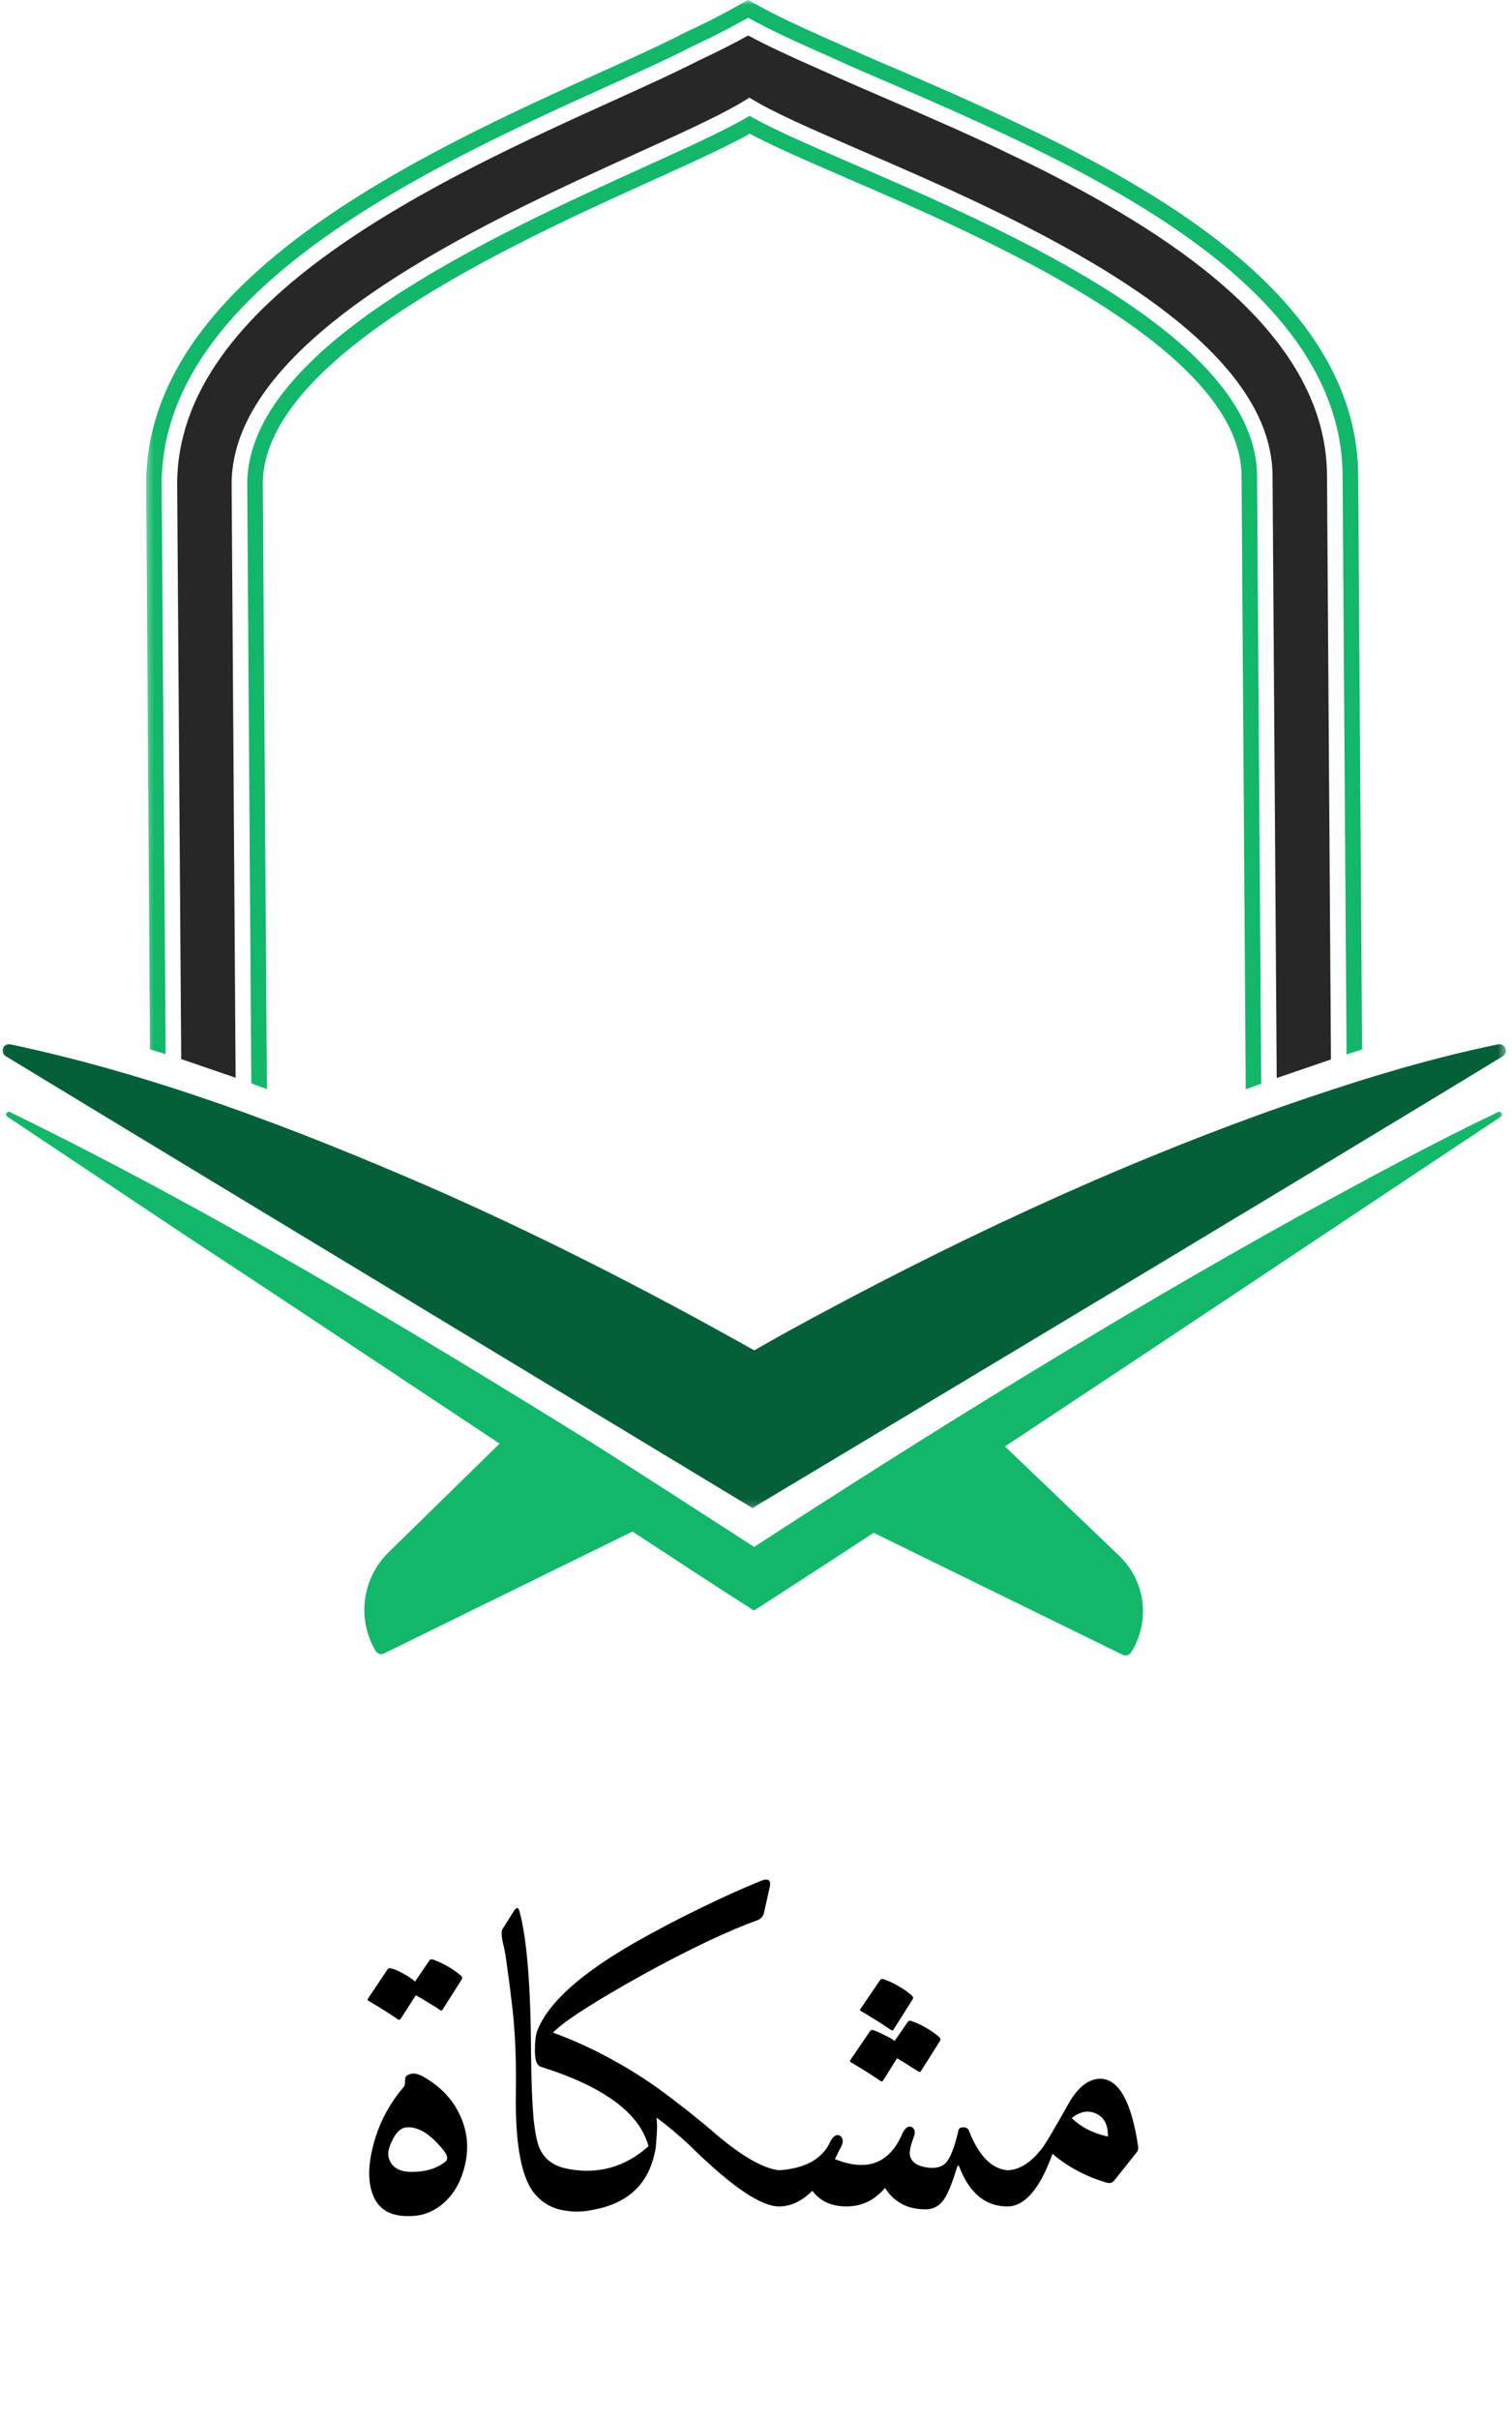 <svg width="162" height="259" viewBox="0 0 162 259" fill="none" xmlns="http://www.w3.org/2000/svg">
<path d="M28.597 116.618L28.159 51.898C28.057 38.241 55.197 25.959 69.781 19.37C74.496 17.231 77.867 15.694 80.332 14.319C82.735 15.602 86.055 17.058 90.954 19.177C105.619 25.511 132.932 37.294 133.024 50.941L133.472 116.628L133.513 116.618L135.132 116.027L134.684 50.93C134.582 36.204 107.686 24.584 91.616 17.649C86.157 15.286 82.694 13.769 80.311 12.404C77.857 13.861 74.18 15.551 69.088 17.853C53.12 25.083 26.377 37.162 26.489 51.918L26.927 115.996L28.597 116.618Z" fill="#12B76A"/>
<mask id="mask0_7_405" style="mask-type:luminance" maskUnits="userSpaceOnUse" x="15" y="0" width="134" height="115">
<path d="M15.439 0H148.402V114.815H15.439V0Z" fill="white"/>
</mask>
<g mask="url(#mask0_7_405)">
<path d="M17.741 112.87V111.688L17.323 51.99C17.181 30.929 46.215 17.771 65.433 9.074L65.809 8.911C68.661 7.607 71.604 6.273 73.835 5.143L73.855 5.123C73.855 5.123 74.211 4.949 74.232 4.939L74.435 4.837H74.456C76.36 3.931 77.969 3.116 79.365 2.342L80.159 1.904L80.963 2.332C82.735 3.289 85.037 4.379 88.428 5.866C88.581 5.947 88.662 5.978 88.754 6.009C90.597 6.864 92.614 7.73 94.559 8.565L95.129 8.809C97.237 9.716 99.468 10.683 101.759 11.701C102.462 12.007 103.175 12.323 103.888 12.659C104.499 12.924 105.14 13.229 105.782 13.524C106.444 13.82 107.147 14.146 107.849 14.482L108.073 14.594C108.348 14.726 108.623 14.848 108.898 14.981C109.906 15.47 110.966 15.969 112.015 16.498C125.62 23.311 143.728 34.279 143.85 50.859L144.267 111.576V112.9L145.938 112.371L145.927 110.609L145.52 50.849C145.398 33.363 126.761 22.018 112.768 15.011C111.699 14.472 110.64 13.962 109.631 13.494C109.356 13.351 109.061 13.219 108.776 13.086L108.572 12.985C107.849 12.638 107.147 12.312 106.485 12.007C105.833 11.712 105.181 11.406 104.601 11.152C103.867 10.805 103.134 10.479 102.442 10.174C100.14 9.155 97.91 8.188 95.791 7.271L95.211 7.037C93.286 6.202 91.28 5.336 89.518 4.532L89.365 4.471C89.365 4.471 89.284 4.43 89.233 4.41L89.09 4.349C85.75 2.872 83.489 1.803 81.748 0.866L80.149 0L78.56 0.886C77.277 1.599 75.81 2.342 74.079 3.167H74.028L73.499 3.442L72.847 3.748L72.796 3.799C70.647 4.878 67.846 6.151 65.117 7.394L64.74 7.557C45.136 16.437 15.5 29.849 15.663 51.99L16.06 110.711V112.35L17.741 112.87Z" fill="#12B76A"/>
</g>
<path d="M19.411 113.399V112.676L18.983 51.979C18.84 31.988 47.295 19.116 66.125 10.591C69.17 9.206 72.459 7.72 74.832 6.497C74.842 6.497 74.853 6.497 74.853 6.487C76.951 5.499 78.692 4.624 80.159 3.799C82.104 4.848 84.548 5.988 87.746 7.394C87.868 7.455 87.99 7.506 88.122 7.557C90.088 8.463 92.329 9.43 94.457 10.347C96.565 11.253 98.785 12.211 101.077 13.229C101.769 13.524 102.472 13.84 103.174 14.166C103.806 14.451 104.437 14.736 105.069 15.032C105.741 15.327 106.433 15.653 107.116 15.979C107.452 16.152 107.798 16.305 108.144 16.478C109.173 16.967 110.222 17.466 111.261 17.985C126.842 25.796 142.078 36.306 142.179 50.869L142.597 112.544V113.44L136.853 115.406L136.792 115.426L136.344 50.91C136.232 35.105 108.715 23.22 92.267 16.121C86.381 13.575 82.603 11.915 80.291 10.449C77.999 11.946 74.252 13.687 68.396 16.335C52.051 23.729 24.696 36.113 24.818 51.928L25.246 115.395L19.411 113.399Z" fill="#272727"/>
<path d="M106.321 153.575L119.927 166.591C122.748 169.289 123.278 173.607 121.19 176.917C120.996 177.223 120.609 177.335 120.273 177.172L90.73 162.711L106.321 153.575Z" fill="#12B76A"/>
<path d="M54.811 153.311L41.622 166.224C38.791 168.994 38.221 173.343 40.237 176.754C40.431 177.08 40.828 177.202 41.164 177.029L70.637 162.578L54.811 153.311Z" fill="#12B76A"/>
<mask id="mask1_7_405" style="mask-type:luminance" maskUnits="userSpaceOnUse" x="0" y="109" width="162" height="53">
<path d="M0 109.601H161.438V161.743H0V109.601Z" fill="white"/>
</mask>
<g mask="url(#mask1_7_405)">
<path d="M161.325 112.361C161.254 111.984 160.887 111.739 160.511 111.821L160.297 111.862C152.424 113.491 144.878 115.874 137.362 118.481C119.031 124.948 101.453 133.228 84.446 142.536C83.224 143.208 82.022 143.901 80.81 144.583C69.537 138.248 57.682 132.179 46.011 127.077C31.621 120.844 16.732 115.141 1.314 111.862L1.079 111.821C0.804 111.77 0.519 111.892 0.377 112.137C0.173 112.462 0.285 112.89 0.611 113.084C18.973 124.245 80.617 161.468 80.617 161.468C80.617 161.468 135.814 128.451 161.03 113.084C161.264 112.931 161.407 112.636 161.346 112.35L161.325 112.361Z" fill="#05603A"/>
</g>
<mask id="mask2_7_405" style="mask-type:luminance" maskUnits="userSpaceOnUse" x="0" y="117" width="162" height="58">
<path d="M0 117.422H161.438V174.779H0V117.422Z" fill="white"/>
</mask>
<g mask="url(#mask2_7_405)">
<path d="M160.908 119.194C160.837 119.041 160.633 118.99 160.48 119.082C153.229 122.545 146.223 126.374 139.196 130.193C119.459 141.13 99.753 153.321 80.8 165.633C75.056 161.926 69.333 158.219 63.559 154.563C43.394 142.057 22.446 129.5 1.11 119.092C0.978 119.001 0.805 119.041 0.713 119.174C0.621 119.306 0.662 119.489 0.794 119.571L20.674 132.82C33.608 141.263 67.378 163.912 80.78 172.446C103.501 157.843 138.493 134.358 160.806 119.571C160.928 119.5 160.979 119.337 160.908 119.204V119.194Z" fill="#12B76A"/>
</g>
<path d="M43.61 222.229C44.069 221.913 44.656 221.956 45.373 222.358C47.208 223.418 48.512 224.794 49.286 226.486C50.06 228.148 50.246 229.883 49.845 231.689C49.472 233.409 48.741 234.77 47.652 235.774C46.563 236.777 45.316 237.279 43.911 237.279C41.962 237.336 40.672 236.648 40.041 235.215C39.41 233.81 39.396 231.961 39.998 229.668C40.6 227.346 41.704 225.253 43.309 223.39C43.366 223.332 43.395 223.146 43.395 222.831C43.395 222.487 43.467 222.286 43.61 222.229ZM47.695 231.474C48.039 231.216 47.967 230.786 47.48 230.184C46.133 228.521 44.857 227.718 43.653 227.776C43.051 227.776 42.535 228.191 42.105 229.023C41.675 229.854 41.517 230.499 41.632 230.958C41.89 232.018 42.721 232.549 44.126 232.549C45.588 232.549 46.778 232.19 47.695 231.474ZM46.018 209.888C46.075 209.802 46.19 209.773 46.362 209.802C46.935 210.002 47.466 210.246 47.953 210.533C48.469 210.819 48.956 211.163 49.415 211.565C49.53 211.679 49.544 211.808 49.458 211.952L47.394 215.22C47.337 215.306 47.208 215.277 47.007 215.134C46.921 215.048 46.677 214.89 46.276 214.661C45.875 214.403 45.301 214.059 44.556 213.629L42.922 216.166C42.836 216.309 42.693 216.295 42.492 216.123C42.377 216.037 42.076 215.836 41.589 215.521C41.102 215.205 40.399 214.775 39.482 214.231C39.367 214.145 39.353 214.059 39.439 213.973L41.546 210.834C41.603 210.748 41.718 210.719 41.89 210.748C42.377 210.891 42.836 211.092 43.266 211.35C43.696 211.579 44.097 211.851 44.47 212.167L46.018 209.888ZM60.773 232.205C61.776 232.377 62.364 233.265 62.536 234.871C62.708 236.247 62.12 236.863 60.773 236.72C59.426 236.576 58.322 236.032 57.462 235.086C55.914 233.48 55.183 229.797 55.269 224.035C55.298 222.429 55.283 220.896 55.226 219.434C55.169 217.943 55.068 216.538 54.925 215.22C54.724 213.442 54.538 211.98 54.366 210.834C54.223 209.687 54.094 208.884 53.979 208.426C53.721 207.422 53.678 206.792 53.85 206.534L55.097 204.556C55.355 204.183 55.541 204.212 55.656 204.642C56.459 207.537 56.874 212.74 56.903 220.251C56.932 222.945 57.018 225.124 57.161 226.787C57.333 228.421 57.562 229.524 57.849 230.098C58.394 231.244 59.368 231.947 60.773 232.205ZM60.709 232.205C64.035 232.864 66.959 232.061 69.481 229.797C68.535 226.242 64.68 223.404 57.914 221.283C57.513 221.139 57.312 220.58 57.312 219.606C57.312 218.66 57.384 217.972 57.528 217.542C58.617 214.56 62.114 211.378 68.019 207.996C70.399 206.648 72.721 205.43 74.986 204.341C77.25 203.223 79.443 202.234 81.564 201.374C82.338 201.087 82.639 201.316 82.468 202.062L81.865 204.771C81.779 205.172 81.55 205.444 81.177 205.588C79.601 206.161 77.781 206.935 75.716 207.91C73.653 208.884 71.345 210.074 68.793 211.479C66.271 212.883 64.207 214.102 62.602 215.134C61.025 216.137 59.907 216.968 59.248 217.628C61.569 218.488 63.777 219.505 65.87 220.681C67.991 221.856 69.983 223.16 71.847 224.594C73.022 225.482 73.954 226.213 74.641 226.787C75.358 227.36 75.846 227.761 76.103 227.991C79.171 230.685 81.622 232.147 83.457 232.377C84.489 232.491 84.704 233.509 84.102 235.43C83.93 235.974 83.715 236.247 83.457 236.247C81.593 236.247 78.597 234.254 74.469 230.27C73.81 229.61 73.136 228.994 72.448 228.421C71.76 227.819 71.058 227.26 70.341 226.744C70.399 227.202 70.413 227.704 70.385 228.249C70.356 228.765 70.313 229.338 70.255 229.969C69.653 233.667 67.446 235.874 63.633 236.591C62.602 236.82 61.641 236.863 60.752 236.72C59.892 236.605 59.534 235.774 59.678 234.226C59.821 232.764 60.165 232.09 60.709 232.205ZM88.973 229.281C89.145 228.937 89.346 228.722 89.575 228.636C89.805 228.55 90.005 228.621 90.177 228.851C90.349 229.08 90.335 229.41 90.134 229.84C90.02 230.04 89.905 230.255 89.79 230.485C89.704 230.714 89.59 230.943 89.446 231.173C92.915 232.577 95.337 231.646 96.713 228.378C96.885 228.034 97.072 227.819 97.272 227.733C97.502 227.647 97.702 227.704 97.874 227.905C98.046 228.105 98.061 228.392 97.917 228.765C97.573 229.682 97.43 230.327 97.487 230.7C97.573 231.388 98.104 231.832 99.078 232.033C100.082 232.233 100.827 232.09 101.314 231.603C101.802 231.115 102.26 229.954 102.69 228.12C102.719 227.89 102.891 227.776 103.206 227.776C103.522 227.776 103.722 227.89 103.808 228.12C104.84 230.786 106.216 232.205 107.936 232.377C108.309 232.434 108.553 232.835 108.667 233.581C108.811 234.326 108.796 234.942 108.624 235.43C108.452 235.974 108.223 236.247 107.936 236.247C105.586 236.247 103.866 234.828 102.776 231.99C102.719 231.818 102.647 231.818 102.561 231.99C102.017 233.767 101.529 234.957 101.099 235.559C100.641 236.161 100.082 236.49 99.422 236.548C97.387 236.634 95.853 235.874 94.821 234.269C93.703 235.587 92.327 236.247 90.693 236.247C89.088 236.247 87.87 235.688 87.038 234.57C85.92 235.688 84.731 236.247 83.469 236.247C82.925 236.247 82.595 235.286 82.48 233.366C82.452 232.792 82.781 232.463 83.469 232.377C86.307 232.176 88.142 231.144 88.973 229.281ZM97.272 216.467C97.33 216.381 97.444 216.352 97.616 216.381C98.19 216.581 98.72 216.825 99.207 217.112C99.723 217.398 100.211 217.742 100.669 218.144C100.784 218.258 100.798 218.387 100.712 218.531L98.648 221.799C98.591 221.885 98.462 221.856 98.261 221.713C98.175 221.655 97.946 221.512 97.573 221.283C97.229 221.053 96.742 220.752 96.111 220.38L94.606 222.788C94.52 222.902 94.377 222.874 94.176 222.702C94.062 222.616 93.761 222.415 93.273 222.1C92.786 221.784 92.084 221.354 91.166 220.81C91.052 220.724 91.037 220.638 91.123 220.552L93.23 217.456C93.288 217.37 93.402 217.341 93.574 217.37C93.976 217.513 94.363 217.685 94.735 217.886C95.137 218.058 95.509 218.273 95.853 218.531L97.272 216.467ZM94.305 211.995C94.363 211.909 94.477 211.88 94.649 211.909C95.223 212.109 95.753 212.353 96.24 212.64C96.756 212.926 97.244 213.27 97.702 213.672C97.846 213.815 97.874 213.944 97.788 214.059L95.724 217.327C95.638 217.441 95.495 217.413 95.294 217.241C95.18 217.155 94.879 216.954 94.391 216.639C93.904 216.323 93.202 215.893 92.284 215.349C92.141 215.263 92.112 215.177 92.198 215.091L94.305 211.995ZM117.928 222.573C119.877 222.63 121.21 225.009 121.927 229.711C121.984 230.026 121.941 230.27 121.798 230.442L119.433 233.409C119.232 233.695 118.96 233.796 118.616 233.71C116.408 233.079 114.459 232.047 112.768 230.614C111.42 234.369 109.801 236.247 107.909 236.247C107.708 236.247 107.493 235.946 107.264 235.344C106.805 233.91 106.791 232.993 107.221 232.592C107.393 232.448 107.622 232.377 107.909 232.377C109.227 232.348 110.489 231.545 111.693 229.969C112.094 229.424 113.026 227.847 114.488 225.239C115.491 223.461 116.638 222.573 117.928 222.573ZM114.832 226.787C115.835 227.761 117.125 228.421 118.702 228.765C118.73 227.532 118.315 226.715 117.455 226.314C116.595 225.912 115.72 226.07 114.832 226.787Z" fill="black"/>
</svg>
